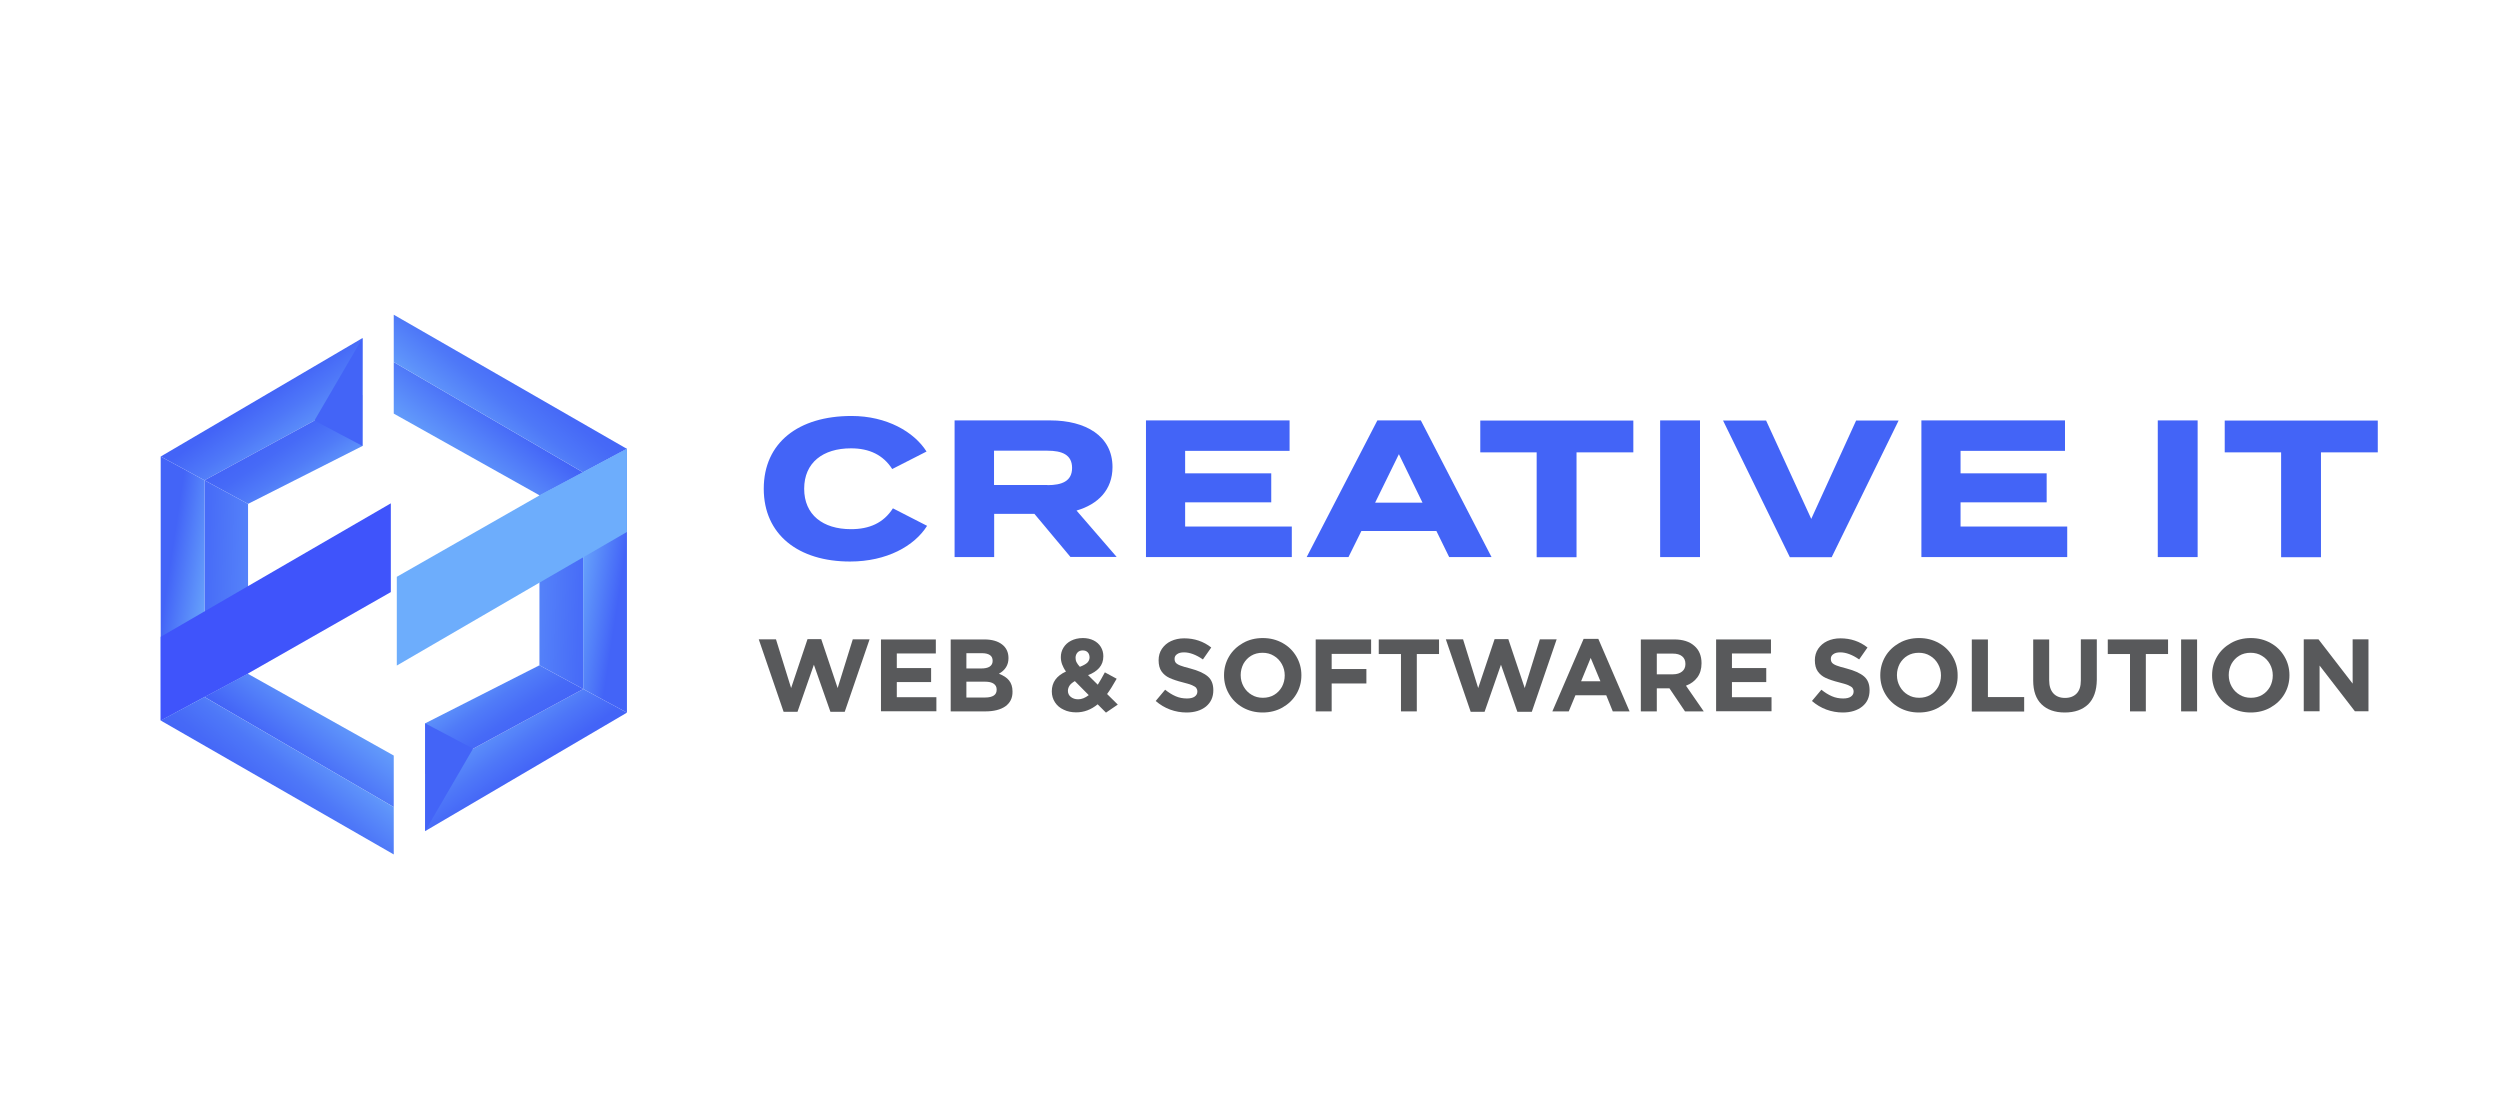 <?xml version="1.0" encoding="utf-8"?>
<!-- Generator: Adobe Illustrator 27.3.1, SVG Export Plug-In . SVG Version: 6.00 Build 0)  -->
<svg version="1.1" id="Layer_1" xmlns="http://www.w3.org/2000/svg" xmlns:xlink="http://www.w3.org/1999/xlink" x="0px" y="0px"
	 viewBox="0 0 1800 800" style="enable-background:new 0 0 1800 800;" xml:space="preserve">
<style type="text/css">
	.st0{fill:#4364F7;}
	.st1{fill:url(#SVGID_1_);}
	.st2{fill:url(#SVGID_00000075134298051293676250000015633326928561215619_);}
	.st3{fill:url(#SVGID_00000153692586830076316430000016700854018773574797_);}
	.st4{fill:url(#SVGID_00000034085257760792167000000008405840427457930114_);}
	.st5{fill:url(#SVGID_00000112611371872206721540000003378095298827480462_);}
	.st6{fill:url(#SVGID_00000066475631137658946240000005576472370714749579_);}
	.st7{fill:url(#SVGID_00000091016793285165664800000010041469510937970322_);}
	.st8{fill:url(#SVGID_00000022546187302814877670000016660160221933833366_);}
	.st9{fill:url(#SVGID_00000107588597898401636460000014501369940634729638_);}
	.st10{fill:url(#SVGID_00000077320421125265015030000017967887202970146976_);}
	.st11{fill:url(#SVGID_00000174582410014178585140000004781293337459488135_);}
	.st12{fill:url(#SVGID_00000166638712561468070910000004009009180148685488_);}
	.st13{fill:#3F54FB;}
	.st14{fill:#6DADFC;}
	.st15{fill-rule:evenodd;clip-rule:evenodd;fill:url(#SVGID_00000135676354151842682750000000876570881042430883_);}
	.st16{fill-rule:evenodd;clip-rule:evenodd;fill:url(#SVGID_00000061442283284303035280000017243119764180093616_);}
	.st17{fill:#58595B;}
	.st18{fill:url(#SVGID_00000085957522909744600950000013033429998094806920_);}
	.st19{fill:url(#SVGID_00000022541634764107311920000016023175168751818429_);}
	.st20{fill:url(#SVGID_00000157279997134044349100000011827580554411187364_);}
	.st21{fill:url(#SVGID_00000170974183437524310870000002672218619004502972_);}
	.st22{fill:url(#SVGID_00000181074205835502041050000004589006119075523253_);}
	.st23{fill:url(#SVGID_00000034071967188156207520000018052018608971080607_);}
	.st24{fill:url(#SVGID_00000077315706311279540150000001324292507184713405_);}
	.st25{fill:url(#SVGID_00000032621235582001949550000005160934081923085477_);}
	.st26{fill:url(#SVGID_00000092436254185261802850000004936029552646869660_);}
	.st27{fill:url(#SVGID_00000054259795990684491500000000950444502252085931_);}
	.st28{fill:url(#SVGID_00000153694375199159734550000006020045743494402959_);}
	.st29{fill:url(#SVGID_00000137125084938382367070000012657671133177090967_);}
	.st30{fill-rule:evenodd;clip-rule:evenodd;fill:url(#SVGID_00000105417025215750538170000002333164330079370424_);}
	.st31{fill-rule:evenodd;clip-rule:evenodd;fill:url(#SVGID_00000013889304034098433200000002967464036903326080_);}
</style>
<rect x="-1297.2" y="-342.6" class="st0" width="288.4" height="144.6"/>
<g>
	<g>
		
			<linearGradient id="SVGID_1_" gradientUnits="userSpaceOnUse" x1="-4561.405" y1="-807.131" x2="-4462.575" y2="-803.203" gradientTransform="matrix(-1 0 0 -1 -4123.24 -388.342)">
			<stop  offset="0" style="stop-color:#4364F7"/>
			<stop  offset="0.207" style="stop-color:#486DF8"/>
			<stop  offset="0.549" style="stop-color:#5786F9"/>
			<stop  offset="0.981" style="stop-color:#6EAFFC"/>
			<stop  offset="1" style="stop-color:#6FB1FC"/>
		</linearGradient>
		<polygon class="st1" points="388.4,479 388.4,356.9 419.8,340.1 419.9,496.1 		"/>
		
			<linearGradient id="SVGID_00000076588207345567353450000014802856115160938369_" gradientUnits="userSpaceOnUse" x1="-4503.336" y1="-946.067" x2="-4465.965" y2="-892.694" gradientTransform="matrix(-1 0 0 -1 -4123.24 -388.342)">
			<stop  offset="3.018417e-02" style="stop-color:#4364F7"/>
			<stop  offset="0.318" style="stop-color:#4E77F8"/>
			<stop  offset="0.899" style="stop-color:#6AA8FB"/>
			<stop  offset="1" style="stop-color:#6FB1FC"/>
		</linearGradient>
		<polygon style="fill:url(#SVGID_00000076588207345567353450000014802856115160938369_);" points="306.1,598.4 306.1,557.8 
			419.9,496.1 451.4,513.1 		"/>
		
			<linearGradient id="SVGID_00000138543693657264409000000004254194445940243380_" gradientUnits="userSpaceOnUse" x1="-4489.814" y1="-920.569" x2="-4455.118" y2="-869.13" gradientTransform="matrix(-1 0 0 -1 -4123.24 -388.342)">
			<stop  offset="0" style="stop-color:#4364F7"/>
			<stop  offset="0.199" style="stop-color:#466AF7"/>
			<stop  offset="0.465" style="stop-color:#507BF8"/>
			<stop  offset="0.768" style="stop-color:#6097FA"/>
			<stop  offset="1" style="stop-color:#6FB1FC"/>
		</linearGradient>
		<polygon style="fill:url(#SVGID_00000138543693657264409000000004254194445940243380_);" points="306.1,557.8 306.1,520.8 
			388.4,479 419.9,496.1 		"/>
		
			<linearGradient id="SVGID_00000085968551692122642330000014177455665960076976_" gradientUnits="userSpaceOnUse" x1="-4496.718" y1="-660.884" x2="-4412.718" y2="-768.232" gradientTransform="matrix(-1 0 0 -1 -4123.24 -388.342)">
			<stop  offset="0.198" style="stop-color:#4364F7"/>
			<stop  offset="0.686" style="stop-color:#6FB1FC"/>
		</linearGradient>
		<polygon style="fill:url(#SVGID_00000085968551692122642330000014177455665960076976_);" points="283.5,297.8 283.5,260.7 
			419.8,340.1 388.4,356.9 388.4,356.6 		"/>
		
			<linearGradient id="SVGID_00000048477167217168832460000007389196220330632351_" gradientUnits="userSpaceOnUse" x1="-4526.232" y1="-619.525" x2="-4400.063" y2="-774.669" gradientTransform="matrix(-1 0 0 -1 -4123.24 -388.342)">
			<stop  offset="0.168" style="stop-color:#4364F7"/>
			<stop  offset="0.25" style="stop-color:#4669F7"/>
			<stop  offset="0.35" style="stop-color:#4E78F8"/>
			<stop  offset="0.459" style="stop-color:#5D91FA"/>
			<stop  offset="0.569" style="stop-color:#6FB1FC"/>
		</linearGradient>
		<polygon style="fill:url(#SVGID_00000048477167217168832460000007389196220330632351_);" points="283.5,260.7 283.5,226.6 
			449.5,322.1 451.4,323.1 419.8,340.1 		"/>
		
			<linearGradient id="SVGID_00000006685742789618600000000004996457918326621622_" gradientUnits="userSpaceOnUse" x1="-4571.692" y1="-806.027" x2="-4533.741" y2="-800.325" gradientTransform="matrix(-1 0 0 -1 -4123.24 -388.342)">
			<stop  offset="3.018417e-02" style="stop-color:#4364F7"/>
			<stop  offset="1" style="stop-color:#6FB1FC"/>
		</linearGradient>
		<polygon style="fill:url(#SVGID_00000006685742789618600000000004996457918326621622_);" points="419.8,340.1 451.4,323.1 
			451.4,513.1 419.9,496.1 		"/>
	</g>
	<g>
		
			<linearGradient id="SVGID_00000003083581800116282570000015744806794098515846_" gradientUnits="userSpaceOnUse" x1="128.898" y1="423.044" x2="227.728" y2="426.972">
			<stop  offset="0" style="stop-color:#4364F7"/>
			<stop  offset="0.207" style="stop-color:#486DF8"/>
			<stop  offset="0.549" style="stop-color:#5786F9"/>
			<stop  offset="0.981" style="stop-color:#6EAFFC"/>
			<stop  offset="1" style="stop-color:#6FB1FC"/>
		</linearGradient>
		<polygon style="fill:url(#SVGID_00000003083581800116282570000015744806794098515846_);" points="178.6,362.8 178.6,484.9 
			147.2,501.8 147.2,345.8 		"/>
		
			<linearGradient id="SVGID_00000093897911501422812890000007461273725578228887_" gradientUnits="userSpaceOnUse" x1="186.967" y1="284.108" x2="224.339" y2="337.48">
			<stop  offset="3.018417e-02" style="stop-color:#4364F7"/>
			<stop  offset="0.318" style="stop-color:#4E77F8"/>
			<stop  offset="0.899" style="stop-color:#6AA8FB"/>
			<stop  offset="1" style="stop-color:#6FB1FC"/>
		</linearGradient>
		<polygon style="fill:url(#SVGID_00000093897911501422812890000007461273725578228887_);" points="261,243.4 261,284 147.2,345.8 
			115.7,328.7 		"/>
		
			<linearGradient id="SVGID_00000182510385592896214980000003508852892560948385_" gradientUnits="userSpaceOnUse" x1="200.49" y1="309.606" x2="235.185" y2="361.044">
			<stop  offset="0" style="stop-color:#4364F7"/>
			<stop  offset="0.199" style="stop-color:#466AF7"/>
			<stop  offset="0.465" style="stop-color:#507BF8"/>
			<stop  offset="0.768" style="stop-color:#6097FA"/>
			<stop  offset="1" style="stop-color:#6FB1FC"/>
		</linearGradient>
		<polygon style="fill:url(#SVGID_00000182510385592896214980000003508852892560948385_);" points="261,284 261,321.1 178.6,362.8 
			147.2,345.8 		"/>
		
			<linearGradient id="SVGID_00000159472129967034492610000017865176093766006180_" gradientUnits="userSpaceOnUse" x1="193.585" y1="569.291" x2="277.586" y2="461.943">
			<stop  offset="0.198" style="stop-color:#4364F7"/>
			<stop  offset="0.686" style="stop-color:#6FB1FC"/>
		</linearGradient>
		<polygon style="fill:url(#SVGID_00000159472129967034492610000017865176093766006180_);" points="283.5,544 283.5,581.1 
			147.2,501.8 178.6,484.9 178.6,485.2 		"/>
		
			<linearGradient id="SVGID_00000013880511183337411130000013368610134042306965_" gradientUnits="userSpaceOnUse" x1="164.071" y1="610.65" x2="290.24" y2="455.505">
			<stop  offset="0.168" style="stop-color:#4364F7"/>
			<stop  offset="0.25" style="stop-color:#4669F7"/>
			<stop  offset="0.35" style="stop-color:#4E78F8"/>
			<stop  offset="0.459" style="stop-color:#5D91FA"/>
			<stop  offset="0.569" style="stop-color:#6FB1FC"/>
		</linearGradient>
		<polygon style="fill:url(#SVGID_00000013880511183337411130000013368610134042306965_);" points="283.5,581.1 283.5,615.2 
			117.5,519.8 115.7,518.7 147.2,501.8 		"/>
		
			<linearGradient id="SVGID_00000159447567597560945820000008671129857179716228_" gradientUnits="userSpaceOnUse" x1="118.611" y1="424.148" x2="156.562" y2="429.85">
			<stop  offset="3.018417e-02" style="stop-color:#4364F7"/>
			<stop  offset="1" style="stop-color:#6FB1FC"/>
		</linearGradient>
		<polygon style="fill:url(#SVGID_00000159447567597560945820000008671129857179716228_);" points="147.2,501.8 115.7,518.7 
			115.7,328.7 147.2,345.8 		"/>
	</g>
	<polygon class="st13" points="281.4,362.4 281.4,426.3 178.6,484.9 115.7,518.7 115.7,458.5 178.6,422 	"/>
	<polygon class="st14" points="451.4,323.1 451.4,383 388.4,419.5 285.7,479.2 285.7,415.3 388.4,356.7 388.4,356.6 	"/>
	
		<linearGradient id="SVGID_00000013178017949586275460000004228825365074218628_" gradientUnits="userSpaceOnUse" x1="243.7" y1="348.305" x2="243.7" y2="121.191">
		<stop  offset="0.136" style="stop-color:#4364F7"/>
		<stop  offset="0.496" style="stop-color:#4364F7"/>
		<stop  offset="1" style="stop-color:#6FB1FC"/>
	</linearGradient>
	
		<polygon style="fill-rule:evenodd;clip-rule:evenodd;fill:url(#SVGID_00000013178017949586275460000004228825365074218628_);" points="
		261,321.1 226.4,302.8 261,243.4 	"/>
	
		<linearGradient id="SVGID_00000155838822685374727770000014779329457671225268_" gradientUnits="userSpaceOnUse" x1="-4510.641" y1="-431.16" x2="-4510.641" y2="-658.274" gradientTransform="matrix(-1 0 0 -1 -4187.278 62.368)">
		<stop  offset="0.136" style="stop-color:#4364F7"/>
		<stop  offset="0.496" style="stop-color:#4364F7"/>
		<stop  offset="1" style="stop-color:#6FB1FC"/>
	</linearGradient>
	
		<polygon style="fill-rule:evenodd;clip-rule:evenodd;fill:url(#SVGID_00000155838822685374727770000014779329457671225268_);" points="
		306.1,520.8 340.6,539 306.1,598.4 	"/>
</g>
<g>
	<g>
		<path class="st0" d="M642.9,366l24.6,12.6c-9.1,14.5-29,25.7-55.5,25.7c-37.1,0-62.1-19.3-62.1-52.4c0-33.2,25-52.4,63.2-52.4
			c25.4,0,45.1,11.5,54,25.6l-24.7,12.6c-6.5-10.1-16.4-14.9-29.7-14.9c-20.2,0-33.7,10.3-33.7,29.1c0,18.8,13.5,29.1,33.7,29.1
			C625.9,381,636.1,376.6,642.9,366z"/>
		<path class="st0" d="M770.8,401.1l-26-31.1h-29v31.1h-28.5v-98.4h69c25.2,0,44.7,11.1,44.7,33.6c0,16.4-10.4,26.8-25.9,31.3
			l28.9,33.4H770.8z M754.2,349.3c10.3,0,17.7-2.8,17.7-12.4c0-9.6-7.4-12.4-17.7-12.4h-38.5v24.7H754.2z"/>
		<path class="st0" d="M930.1,379.2v21.9h-105v-98.4h103.4v21.9h-75.2v16.2h62v20.9h-62v17.4H930.1z"/>
		<path class="st0" d="M1034.2,382.3h-54l-9.3,18.8h-30.1l50.9-98.4h31.3l50.9,98.4h-30.5L1034.2,382.3z M1024.2,361.9l-17-34.9
			l-17.1,34.9H1024.2z"/>
		<path class="st0" d="M1176,325.7h-40.9v75.5h-28.7v-75.5h-40.6v-22.9H1176V325.7z"/>
		<path class="st0" d="M1195.3,401.1v-98.4h28.7v98.4H1195.3z"/>
		<path class="st0" d="M1271.6,302.8l32.5,70.8l32.3-70.8h30.6l-48.2,98.4h-30.1l-48.1-98.4H1271.6z"/>
		<path class="st0" d="M1488.4,379.2v21.9h-105v-98.4h103.4v21.9h-75.2v16.2h62v20.9h-62v17.4H1488.4z"/>
		<path class="st0" d="M1553.6,401.1v-98.4h28.7v98.4H1553.6z"/>
		<path class="st0" d="M1712,325.7h-40.9v75.5h-28.7v-75.5h-40.6v-22.9H1712V325.7z"/>
	</g>
	<g>
		<path class="st17" d="M597.9,512.5L586,478.6l-11.8,33.9h-10l-17.9-52.2h12.4l10.9,35.1l11.8-35.2h9.9l11.8,35.2l10.9-35.1h12.1
			l-17.9,52.2H597.9z"/>
		<path class="st17" d="M634.3,460.4h39.5v10.1h-28.1V481h24.7v10.1h-24.7V502h28.5v10.1h-39.9V460.4z"/>
		<path class="st17" d="M723.8,508.6c-3.5,2.4-8.3,3.6-14.4,3.6h-24.9v-51.8h24.3c5.3,0,9.6,1.2,12.7,3.6c3.1,2.4,4.6,5.7,4.6,9.8
			v0.1c0,4.9-2.3,8.6-6.9,11.2c3.2,1.2,5.7,2.8,7.3,4.8c1.6,2,2.5,4.6,2.5,7.9v0.1C729.1,502.6,727.3,506.1,723.8,508.6z
			 M712.8,471.7c-1.3-0.9-3.2-1.4-5.6-1.4h-11.4v11h10.6c2.6,0,4.7-0.4,6.1-1.3s2.2-2.3,2.2-4.1v-0.1
			C714.7,474,714.1,472.6,712.8,471.7z M715.5,492.3c-1.4-1-3.5-1.5-6.4-1.5h-13.3v11.4h13.7c2.6,0,4.6-0.5,6-1.4
			c1.4-0.9,2.1-2.3,2.1-4.2v-0.1C717.6,494.6,716.9,493.3,715.5,492.3z"/>
		<path class="st17" d="M790.3,507.1c-4.7,3.9-9.9,5.8-15.4,5.8c-3.3,0-6.4-0.6-9-1.9c-2.7-1.2-4.8-3-6.3-5.3
			c-1.5-2.3-2.3-4.9-2.3-7.9c0-6.5,3.4-11.2,10.2-14.3c-1.3-1.8-2.2-3.6-2.8-5.2c-0.6-1.7-0.9-3.4-0.9-5.2c0-2.4,0.6-4.7,1.9-6.8
			c1.3-2.1,3.1-3.8,5.5-5s5.2-1.9,8.5-1.9c2.9,0,5.5,0.6,7.7,1.7c2.2,1.1,4,2.7,5.2,4.7c1.2,2,1.8,4.2,1.8,6.7c0,3.4-1,6.1-2.9,8.3
			c-1.9,2.2-4.6,4-8.1,5.3l7,6.9c1.6-2.6,3.3-5.5,5.1-8.9l8.5,4.6c-2.6,4.6-4.9,8.3-6.9,11l7.7,7.6l-8.5,5.8L790.3,507.1z
			 M770.1,493.6c-0.8,1.2-1.2,2.5-1.2,3.8c0,1.8,0.7,3.3,2.1,4.4c1.4,1.1,3.1,1.7,5.3,1.7c2.5,0,5-1,7.6-3l-10-10.1
			C772.2,491.4,770.9,492.4,770.1,493.6z M783.1,469.6c-0.9-0.9-2.1-1.3-3.6-1.3c-1.5,0-2.8,0.5-3.7,1.5c-0.9,1-1.4,2.3-1.4,3.8
			c0,1.1,0.2,2.2,0.7,3.2c0.5,1,1.3,2.1,2.4,3.3c2.4-0.9,4.2-1.9,5.3-2.9c1.1-1.1,1.7-2.4,1.7-4C784.4,471.7,784,470.5,783.1,469.6z
			"/>
		<path class="st17" d="M868.3,508.7c-3.5,2.8-8.2,4.3-14,4.3c-4,0-8-0.7-11.8-2.1c-3.8-1.4-7.3-3.5-10.4-6.2l6.8-8.1
			c2.5,2,5,3.6,7.6,4.7c2.5,1.1,5.2,1.6,8.1,1.6c2.3,0,4.2-0.4,5.5-1.3c1.3-0.9,2-2.1,2-3.6v-0.1c0-1-0.3-1.9-0.8-2.6
			c-0.5-0.7-1.6-1.3-3.1-2c-1.5-0.6-3.7-1.3-6.6-2c-4-1-7.2-2.1-9.6-3.2c-2.4-1.1-4.3-2.7-5.7-4.7c-1.4-2-2.1-4.7-2.1-8v-0.1
			c0-3.1,0.8-5.8,2.4-8.2c1.6-2.3,3.7-4.2,6.5-5.5c2.8-1.3,5.9-2,9.5-2c7.4,0,13.9,2.2,19.5,6.6l-6,8.6c-4.9-3.4-9.5-5.1-13.6-5.1
			c-2.1,0-3.8,0.4-5,1.3c-1.2,0.8-1.8,1.9-1.8,3.3v0.1c0,1.1,0.3,2.1,0.9,2.8c0.6,0.7,1.7,1.4,3.3,2c1.5,0.6,3.9,1.3,7.1,2.1
			c5.7,1.5,9.9,3.4,12.6,5.7s4,5.6,4,9.9v0.1C873.6,501.9,871.8,505.8,868.3,508.7z"/>
		<path class="st17" d="M933.4,499.7c-2.4,4.1-5.8,7.3-10,9.7c-4.2,2.4-9,3.6-14.3,3.6c-5.3,0-10-1.2-14.3-3.6
			c-4.2-2.4-7.5-5.6-9.9-9.7c-2.4-4.1-3.6-8.6-3.6-13.4v-0.1c0-4.9,1.2-9.4,3.6-13.5c2.4-4.1,5.8-7.3,10-9.7c4.2-2.4,9-3.6,14.3-3.6
			c5.3,0,10,1.2,14.3,3.6s7.5,5.6,9.9,9.7s3.6,8.6,3.6,13.4v0.1C937,491.2,935.8,495.6,933.4,499.7z M922.9,478.1
			c-1.4-2.5-3.3-4.5-5.7-5.9c-2.4-1.5-5.1-2.2-8.2-2.2c-3,0-5.8,0.7-8.1,2.1c-2.4,1.4-4.2,3.4-5.6,5.8c-1.3,2.5-2,5.2-2,8.1v0.1
			c0,3,0.7,5.7,2.1,8.2c1.4,2.5,3.3,4.5,5.7,5.9c2.4,1.5,5.1,2.2,8.2,2.2c3,0,5.8-0.7,8.1-2.1c2.4-1.4,4.2-3.4,5.6-5.8
			c1.3-2.5,2-5.2,2-8.1v-0.1C925,483.3,924.3,480.6,922.9,478.1z"/>
		<path class="st17" d="M958.8,481.7h25v10.4h-25v20.1h-11.5v-51.8h39.9v10.4h-28.4V481.7z"/>
		<path class="st17" d="M1020.2,512.2h-11.5v-41.3h-16v-10.5h43.4v10.5h-16V512.2z"/>
		<path class="st17" d="M1092.5,512.5l-11.8-33.9l-11.8,33.9h-10l-17.9-52.2h12.4l10.9,35.1l11.8-35.2h9.9l11.8,35.2l10.9-35.1h12.1
			l-17.9,52.2H1092.5z"/>
		<path class="st17" d="M1156.5,500.6h-22.2l-4.8,11.6h-11.8l22.5-52.2h10.6l22.5,52.2h-12.1L1156.5,500.6z M1138.4,490.5h13.9
			l-7-16.8L1138.4,490.5z"/>
		<path class="st17" d="M1202,495.6h-9.1v16.6h-11.5v-51.8h24c6.2,0,11,1.5,14.5,4.6c3.5,3,5.2,7.2,5.2,12.5v0.1c0,4-1,7.4-3,10.1
			c-2,2.7-4.7,4.7-8.2,6l12.8,18.5h-13.5L1202,495.6z M1211.1,472.5c-1.6-1.3-3.8-1.9-6.7-1.9h-11.5v14.9h11.7c2.7,0,4.9-0.7,6.5-2
			s2.4-3.1,2.4-5.3V478C1213.5,475.6,1212.7,473.8,1211.1,472.5z"/>
		<path class="st17" d="M1235.6,460.4h39.5v10.1H1247V481h24.7v10.1H1247V502h28.5v10.1h-39.9V460.4z"/>
		<path class="st17" d="M1340.8,508.7c-3.5,2.8-8.2,4.3-14,4.3c-4,0-8-0.7-11.8-2.1c-3.8-1.4-7.3-3.5-10.4-6.2l6.8-8.1
			c2.5,2,5,3.6,7.6,4.7c2.5,1.1,5.2,1.6,8.1,1.6c2.3,0,4.2-0.4,5.5-1.3c1.3-0.9,2-2.1,2-3.6v-0.1c0-1-0.3-1.9-0.8-2.6
			c-0.5-0.7-1.6-1.3-3.1-2c-1.5-0.6-3.7-1.3-6.6-2c-4-1-7.2-2.1-9.6-3.2c-2.4-1.1-4.3-2.7-5.7-4.7c-1.4-2-2.1-4.7-2.1-8v-0.1
			c0-3.1,0.8-5.8,2.4-8.2c1.6-2.3,3.7-4.2,6.5-5.5c2.8-1.3,5.9-2,9.5-2c7.4,0,13.9,2.2,19.5,6.6l-6,8.6c-4.9-3.4-9.5-5.1-13.6-5.1
			c-2.1,0-3.8,0.4-5,1.3c-1.2,0.8-1.8,1.9-1.8,3.3v0.1c0,1.1,0.3,2.1,0.9,2.8c0.6,0.7,1.7,1.4,3.3,2c1.5,0.6,3.9,1.3,7.1,2.1
			c5.7,1.5,9.9,3.4,12.6,5.7s4,5.6,4,9.9v0.1C1346.1,501.9,1344.4,505.8,1340.8,508.7z"/>
		<path class="st17" d="M1405.9,499.7c-2.4,4.1-5.8,7.3-10,9.7c-4.2,2.4-9,3.6-14.3,3.6c-5.3,0-10-1.2-14.3-3.6
			c-4.2-2.4-7.5-5.6-9.9-9.7c-2.4-4.1-3.6-8.6-3.6-13.4v-0.1c0-4.9,1.2-9.4,3.6-13.5c2.4-4.1,5.8-7.3,10-9.7c4.2-2.4,9-3.6,14.3-3.6
			c5.3,0,10,1.2,14.3,3.6s7.5,5.6,9.9,9.7s3.6,8.6,3.6,13.4v0.1C1409.6,491.2,1408.4,495.6,1405.9,499.7z M1395.4,478.1
			c-1.4-2.5-3.3-4.5-5.7-5.9c-2.4-1.5-5.1-2.2-8.2-2.2c-3,0-5.8,0.7-8.1,2.1c-2.4,1.4-4.2,3.4-5.6,5.8c-1.3,2.5-2,5.2-2,8.1v0.1
			c0,3,0.7,5.7,2.1,8.2c1.4,2.5,3.3,4.5,5.7,5.9c2.4,1.5,5.1,2.2,8.2,2.2c3,0,5.8-0.7,8.1-2.1c2.4-1.4,4.2-3.4,5.6-5.8
			c1.3-2.5,2-5.2,2-8.1v-0.1C1397.5,483.3,1396.8,480.6,1395.4,478.1z"/>
		<path class="st17" d="M1419.8,460.4h11.5v41.5h26.1v10.4h-37.7V460.4z"/>
		<path class="st17" d="M1503.5,507.1c-4.1,3.9-9.7,5.9-16.9,5.9c-7.1,0-12.7-2-16.7-5.9c-4-3.9-6-9.6-6-17.1v-29.6h11.5v29.3
			c0,4.1,1,7.3,3,9.5c2,2.2,4.8,3.3,8.4,3.3c3.6,0,6.4-1.1,8.4-3.2c2-2.1,3-5.2,3-9.3v-29.7h11.5v29.2
			C1509.6,497.3,1507.5,503.1,1503.5,507.1z"/>
		<path class="st17" d="M1545.1,512.2h-11.5v-41.3h-16v-10.5h43.4v10.5h-16V512.2z"/>
		<path class="st17" d="M1570.4,460.4h11.5v51.8h-11.5V460.4z"/>
		<path class="st17" d="M1644.8,499.7c-2.4,4.1-5.8,7.3-10,9.7c-4.2,2.4-9,3.6-14.3,3.6c-5.3,0-10-1.2-14.3-3.6
			c-4.2-2.4-7.5-5.6-9.9-9.7c-2.4-4.1-3.6-8.6-3.6-13.4v-0.1c0-4.9,1.2-9.4,3.6-13.5c2.4-4.1,5.8-7.3,10-9.7c4.2-2.4,9-3.6,14.3-3.6
			c5.3,0,10,1.2,14.3,3.6s7.5,5.6,9.9,9.7s3.6,8.6,3.6,13.4v0.1C1648.4,491.2,1647.2,495.6,1644.8,499.7z M1634.3,478.1
			c-1.4-2.5-3.3-4.5-5.7-5.9c-2.4-1.5-5.1-2.2-8.2-2.2c-3,0-5.8,0.7-8.1,2.1c-2.4,1.4-4.2,3.4-5.6,5.8c-1.3,2.5-2,5.2-2,8.1v0.1
			c0,3,0.7,5.7,2.1,8.2c1.4,2.5,3.3,4.5,5.7,5.9c2.4,1.5,5.1,2.2,8.2,2.2c3,0,5.8-0.7,8.1-2.1c2.4-1.4,4.2-3.4,5.6-5.8
			c1.3-2.5,2-5.2,2-8.1v-0.1C1636.4,483.3,1635.7,480.6,1634.3,478.1z"/>
		<path class="st17" d="M1670.1,479.2v32.9h-11.4v-51.8h10.6l24.6,31.9v-31.9h11.4v51.8h-9.8L1670.1,479.2z"/>
	</g>
</g>
<rect x="-939.8" y="-342.6" class="st14" width="306.7" height="144.6"/>
<g>
	
		<linearGradient id="SVGID_00000129205659919205214180000007883240085664184212_" gradientUnits="userSpaceOnUse" x1="-3564.584" y1="-720.072" x2="-3418.633" y2="-714.271" gradientTransform="matrix(-1 0 0 -1 -4123.24 -388.342)">
		<stop  offset="0" style="stop-color:#4364F7"/>
		<stop  offset="0.207" style="stop-color:#486DF8"/>
		<stop  offset="0.549" style="stop-color:#5786F9"/>
		<stop  offset="0.981" style="stop-color:#6EAFFC"/>
		<stop  offset="1" style="stop-color:#6FB1FC"/>
	</linearGradient>
	<polygon style="fill:url(#SVGID_00000129205659919205214180000007883240085664184212_);" points="-632.1,420.7 -632.1,240.4 
		-585.7,215.5 -585.6,445.8 	"/>
	
		<linearGradient id="SVGID_00000056416469927771075900000014170578398383715256_" gradientUnits="userSpaceOnUse" x1="-3478.829" y1="-925.25" x2="-3423.639" y2="-846.431" gradientTransform="matrix(-1 0 0 -1 -4123.24 -388.342)">
		<stop  offset="3.018417e-02" style="stop-color:#4364F7"/>
		<stop  offset="0.318" style="stop-color:#4E77F8"/>
		<stop  offset="0.899" style="stop-color:#6AA8FB"/>
		<stop  offset="1" style="stop-color:#6FB1FC"/>
	</linearGradient>
	<polygon style="fill:url(#SVGID_00000056416469927771075900000014170578398383715256_);" points="-753.7,597 -753.7,537 
		-585.6,445.8 -539.1,471 	"/>
	
		<linearGradient id="SVGID_00000020372156043203212460000015263448843815888261_" gradientUnits="userSpaceOnUse" x1="-3458.859" y1="-887.596" x2="-3407.621" y2="-811.632" gradientTransform="matrix(-1 0 0 -1 -4123.24 -388.342)">
		<stop  offset="0" style="stop-color:#4364F7"/>
		<stop  offset="0.199" style="stop-color:#466AF7"/>
		<stop  offset="0.465" style="stop-color:#507BF8"/>
		<stop  offset="0.768" style="stop-color:#6097FA"/>
		<stop  offset="1" style="stop-color:#6FB1FC"/>
	</linearGradient>
	<polygon style="fill:url(#SVGID_00000020372156043203212460000015263448843815888261_);" points="-753.7,537 -753.7,482.3 
		-632.1,420.7 -585.6,445.8 	"/>
	
		<linearGradient id="SVGID_00000031183374535476169240000013527163552004430753_" gradientUnits="userSpaceOnUse" x1="-3469.056" y1="-504.097" x2="-3345.005" y2="-662.627" gradientTransform="matrix(-1 0 0 -1 -4123.24 -388.342)">
		<stop  offset="0.198" style="stop-color:#4364F7"/>
		<stop  offset="0.686" style="stop-color:#6FB1FC"/>
	</linearGradient>
	<polygon style="fill:url(#SVGID_00000031183374535476169240000013527163552004430753_);" points="-787,153.1 -787,98.3 
		-585.7,215.5 -632.1,240.4 -632.1,240 	"/>
	
		<linearGradient id="SVGID_00000049220944368267179320000002369763807719465365_" gradientUnits="userSpaceOnUse" x1="-3512.642" y1="-443.019" x2="-3326.317" y2="-672.134" gradientTransform="matrix(-1 0 0 -1 -4123.24 -388.342)">
		<stop  offset="0.168" style="stop-color:#4364F7"/>
		<stop  offset="0.25" style="stop-color:#4669F7"/>
		<stop  offset="0.35" style="stop-color:#4E78F8"/>
		<stop  offset="0.459" style="stop-color:#5D91FA"/>
		<stop  offset="0.569" style="stop-color:#6FB1FC"/>
	</linearGradient>
	<polygon style="fill:url(#SVGID_00000049220944368267179320000002369763807719465365_);" points="-787,98.3 -787,48 -541.8,188.9 
		-539.1,190.4 -585.7,215.5 	"/>
	
		<linearGradient id="SVGID_00000121257734720010051190000002803889788823353744_" gradientUnits="userSpaceOnUse" x1="-3579.776" y1="-718.442" x2="-3523.73" y2="-710.021" gradientTransform="matrix(-1 0 0 -1 -4123.24 -388.342)">
		<stop  offset="3.018417e-02" style="stop-color:#4364F7"/>
		<stop  offset="1" style="stop-color:#6FB1FC"/>
	</linearGradient>
	<polygon style="fill:url(#SVGID_00000121257734720010051190000002803889788823353744_);" points="-585.7,215.5 -539.1,190.4 
		-539.1,471 -585.6,445.8 	"/>
</g>
<g>
	
		<linearGradient id="SVGID_00000049925976240425310240000001163709842167755185_" gradientUnits="userSpaceOnUse" x1="-1015.377" y1="338.014" x2="-869.426" y2="343.815">
		<stop  offset="0" style="stop-color:#4364F7"/>
		<stop  offset="0.207" style="stop-color:#486DF8"/>
		<stop  offset="0.549" style="stop-color:#5786F9"/>
		<stop  offset="0.981" style="stop-color:#6EAFFC"/>
		<stop  offset="1" style="stop-color:#6FB1FC"/>
	</linearGradient>
	<polygon style="fill:url(#SVGID_00000049925976240425310240000001163709842167755185_);" points="-941.9,249.1 -941.9,429.4 
		-988.3,454.3 -988.4,223.9 	"/>
	
		<linearGradient id="SVGID_00000011750104437786654610000006678918753085795226_" gradientUnits="userSpaceOnUse" x1="-929.621" y1="132.836" x2="-874.431" y2="211.655">
		<stop  offset="3.018417e-02" style="stop-color:#4364F7"/>
		<stop  offset="0.318" style="stop-color:#4E77F8"/>
		<stop  offset="0.899" style="stop-color:#6AA8FB"/>
		<stop  offset="1" style="stop-color:#6FB1FC"/>
	</linearGradient>
	<polygon style="fill:url(#SVGID_00000011750104437786654610000006678918753085795226_);" points="-820.3,72.7 -820.3,132.7 
		-988.4,223.9 -1034.9,198.7 	"/>
	
		<linearGradient id="SVGID_00000033367470258384856640000006353749453732227213_" gradientUnits="userSpaceOnUse" x1="-909.651" y1="170.49" x2="-858.413" y2="246.454">
		<stop  offset="0" style="stop-color:#4364F7"/>
		<stop  offset="0.199" style="stop-color:#466AF7"/>
		<stop  offset="0.465" style="stop-color:#507BF8"/>
		<stop  offset="0.768" style="stop-color:#6097FA"/>
		<stop  offset="1" style="stop-color:#6FB1FC"/>
	</linearGradient>
	<polygon style="fill:url(#SVGID_00000033367470258384856640000006353749453732227213_);" points="-820.3,132.7 -820.3,187.4 
		-941.9,249.1 -988.4,223.9 	"/>
	
		<linearGradient id="SVGID_00000161602763841906299490000002868565063852952991_" gradientUnits="userSpaceOnUse" x1="-919.848" y1="553.989" x2="-795.797" y2="395.459">
		<stop  offset="0.198" style="stop-color:#4364F7"/>
		<stop  offset="0.686" style="stop-color:#6FB1FC"/>
	</linearGradient>
	<polygon style="fill:url(#SVGID_00000161602763841906299490000002868565063852952991_);" points="-787,516.7 -787,571.5 
		-988.3,454.3 -941.9,429.4 -941.9,429.8 	"/>
	
		<linearGradient id="SVGID_00000079472584334995083490000005379534431594766227_" gradientUnits="userSpaceOnUse" x1="-963.434" y1="615.067" x2="-777.109" y2="385.952">
		<stop  offset="0.168" style="stop-color:#4364F7"/>
		<stop  offset="0.25" style="stop-color:#4669F7"/>
		<stop  offset="0.35" style="stop-color:#4E78F8"/>
		<stop  offset="0.459" style="stop-color:#5D91FA"/>
		<stop  offset="0.569" style="stop-color:#6FB1FC"/>
	</linearGradient>
	<polygon style="fill:url(#SVGID_00000079472584334995083490000005379534431594766227_);" points="-787,571.5 -787,621.8 
		-1032.2,480.8 -1034.9,479.3 -988.3,454.3 	"/>
	
		<linearGradient id="SVGID_00000030474757984969638420000010192850909667427496_" gradientUnits="userSpaceOnUse" x1="-1030.569" y1="339.644" x2="-974.522" y2="348.065">
		<stop  offset="3.018417e-02" style="stop-color:#4364F7"/>
		<stop  offset="1" style="stop-color:#6FB1FC"/>
	</linearGradient>
	<polygon style="fill:url(#SVGID_00000030474757984969638420000010192850909667427496_);" points="-988.3,454.3 -1034.9,479.3 
		-1034.9,198.7 -988.4,223.9 	"/>
</g>
<polygon class="st13" points="-790.2,248.4 -790.2,342.8 -941.9,429.4 -1034.9,479.3 -1034.9,390.4 -941.9,336.5 "/>
<polygon class="st14" points="-539.1,190.4 -539.1,278.9 -632.1,332.9 -783.8,420.9 -783.8,326.5 -632.1,240 -632.1,240 "/>
<linearGradient id="SVGID_00000116215328439322941030000015403164485909364372_" gradientUnits="userSpaceOnUse" x1="-845.839" y1="227.641" x2="-845.839" y2="-107.757">
	<stop  offset="0.136" style="stop-color:#4364F7"/>
	<stop  offset="0.496" style="stop-color:#4364F7"/>
	<stop  offset="1" style="stop-color:#6FB1FC"/>
</linearGradient>
<polygon style="fill-rule:evenodd;clip-rule:evenodd;fill:url(#SVGID_00000116215328439322941030000015403164485909364372_);" points="
	-820.3,187.4 -871.4,160.4 -820.3,72.7 "/>
<linearGradient id="SVGID_00000072971883681955162100000006385715270031283872_" gradientUnits="userSpaceOnUse" x1="-3459.084" y1="-379.736" x2="-3459.084" y2="-715.134" gradientTransform="matrix(-1 0 0 -1 -4187.278 62.368)">
	<stop  offset="0.136" style="stop-color:#4364F7"/>
	<stop  offset="0.496" style="stop-color:#4364F7"/>
	<stop  offset="1" style="stop-color:#6FB1FC"/>
</linearGradient>
<polygon style="fill-rule:evenodd;clip-rule:evenodd;fill:url(#SVGID_00000072971883681955162100000006385715270031283872_);" points="
	-753.7,482.3 -702.7,509.3 -753.7,597 "/>
<g>
	<path class="st0" d="M-1071.6,707.6l14.4,7.4c-5.4,8.5-17,15.1-32.6,15.1c-21.8,0-36.4-11.3-36.4-30.7s14.7-30.7,37.1-30.7
		c14.9,0,26.5,6.8,31.6,15l-14.5,7.4c-3.8-5.9-9.6-8.7-17.4-8.7c-11.9,0-19.8,6-19.8,17.1c0,11,7.9,17.1,19.8,17.1
		C-1081.6,716.5-1075.6,713.8-1071.6,707.6z"/>
	<path class="st0" d="M-996.6,728.3l-15.2-18.2h-17v18.2h-16.7v-57.7h40.5c14.8,0,26.2,6.5,26.2,19.7c0,9.6-6.1,15.7-15.2,18.4
		l17,19.6H-996.6z M-1006.3,697.8c6,0,10.4-1.6,10.4-7.3c0-5.6-4.4-7.3-10.4-7.3h-22.6v14.5H-1006.3z"/>
	<path class="st0" d="M-903.2,715.4v12.9h-61.6v-57.7h60.7v12.9h-44.1v9.5h36.3v12.3h-36.3v10.2H-903.2z"/>
	<path class="st0" d="M-842.2,717.2h-31.6l-5.4,11h-17.6l29.8-57.7h18.4l29.8,57.7h-17.9L-842.2,717.2z M-848,705.3l-10-20.4
		l-10.1,20.4H-848z"/>
	<path class="st0" d="M-759,684h-24v44.3h-16.8V684h-23.8v-13.4h64.6V684z"/>
	<path class="st0" d="M-747.7,728.3v-57.7h16.8v57.7H-747.7z"/>
	<path class="st0" d="M-703,670.6l19,41.5l19-41.5h18l-28.3,57.7h-17.6l-28.2-57.7H-703z"/>
	<path class="st0" d="M-575.8,715.4v12.9h-61.6v-57.7h60.7v12.9h-44.1v9.5h36.3v12.3h-36.3v10.2H-575.8z"/>
	<path class="st0" d="M-537.6,728.3v-57.7h16.8v57.7H-537.6z"/>
	<path class="st0" d="M-444.7,684h-24v44.3h-16.8V684h-23.8v-13.4h64.6V684z"/>
</g>
<g>
	<path class="st17" d="M-1098,793.6l-6.9-19.9l-6.9,19.9h-5.9l-10.5-30.6h7.2l6.4,20.6l6.9-20.7h5.8l6.9,20.7l6.4-20.6h7.1
		l-10.5,30.6H-1098z"/>
	<path class="st17" d="M-1076.6,763h23.2v5.9h-16.5v6.2h14.5v5.9h-14.5v6.4h16.7v5.9h-23.4V763z"/>
	<path class="st17" d="M-1024.2,791.2c-2.1,1.4-4.9,2.1-8.4,2.1h-14.6V763h14.3c3.1,0,5.6,0.7,7.4,2.1c1.8,1.4,2.7,3.3,2.7,5.7v0.1
		c0,2.9-1.3,5.1-4,6.6c1.9,0.7,3.3,1.7,4.3,2.8c1,1.2,1.4,2.7,1.4,4.6v0.1C-1021.1,787.7-1022.1,789.8-1024.2,791.2z M-1030.7,769.6
		c-0.8-0.5-1.9-0.8-3.3-0.8h-6.7v6.4h6.2c1.6,0,2.8-0.3,3.6-0.8c0.8-0.5,1.3-1.3,1.3-2.4V772
		C-1029.5,770.9-1029.9,770.2-1030.7,769.6z M-1029,781.7c-0.8-0.6-2.1-0.9-3.8-0.9h-7.8v6.7h8c1.5,0,2.7-0.3,3.5-0.8
		c0.8-0.5,1.3-1.4,1.3-2.5v-0.1C-1027.8,783.1-1028.2,782.3-1029,781.7z"/>
	<path class="st17" d="M-985.2,790.4c-2.8,2.3-5.8,3.4-9,3.4c-2,0-3.7-0.4-5.3-1.1c-1.6-0.7-2.8-1.8-3.7-3.1
		c-0.9-1.3-1.3-2.9-1.3-4.6c0-3.8,2-6.6,6-8.4c-0.8-1.1-1.3-2.1-1.6-3.1c-0.3-1-0.5-2-0.5-3.1c0-1.4,0.4-2.7,1.1-4
		c0.7-1.2,1.8-2.2,3.2-3c1.4-0.7,3.1-1.1,5-1.1c1.7,0,3.2,0.3,4.5,1c1.3,0.7,2.3,1.6,3.1,2.8c0.7,1.2,1.1,2.5,1.1,3.9
		c0,2-0.6,3.6-1.7,4.9c-1.1,1.3-2.7,2.3-4.8,3.1l4.1,4c1-1.5,2-3.2,3-5.2l5,2.7c-1.5,2.7-2.9,4.9-4,6.4l4.5,4.5l-5,3.4L-985.2,790.4
		z M-997,782.5c-0.5,0.7-0.7,1.4-0.7,2.3c0,1.1,0.4,1.9,1.2,2.6c0.8,0.7,1.8,1,3.1,1c1.5,0,2.9-0.6,4.4-1.7l-5.9-5.9
		C-995.8,781.2-996.5,781.8-997,782.5z M-989.4,768.4c-0.5-0.5-1.2-0.8-2.1-0.8c-0.9,0-1.6,0.3-2.2,0.9c-0.5,0.6-0.8,1.3-0.8,2.3
		c0,0.7,0.1,1.3,0.4,1.9s0.7,1.2,1.4,2c1.4-0.5,2.4-1.1,3.1-1.7c0.7-0.6,1-1.4,1-2.4C-988.6,769.6-988.9,768.9-989.4,768.4z"/>
	<path class="st17" d="M-939.4,791.3c-2.1,1.7-4.8,2.5-8.2,2.5c-2.4,0-4.7-0.4-6.9-1.2c-2.3-0.8-4.3-2-6.1-3.6l4-4.7
		c1.5,1.2,2.9,2.1,4.4,2.7c1.5,0.6,3.1,1,4.7,1c1.4,0,2.5-0.3,3.3-0.8c0.8-0.5,1.2-1.2,1.2-2.1v-0.1c0-0.6-0.2-1.1-0.5-1.5
		c-0.3-0.4-0.9-0.8-1.8-1.2c-0.9-0.4-2.2-0.8-3.9-1.2c-2.3-0.6-4.2-1.2-5.6-1.9c-1.4-0.7-2.5-1.6-3.3-2.7c-0.8-1.2-1.2-2.7-1.2-4.7
		v-0.1c0-1.8,0.5-3.4,1.4-4.8c0.9-1.4,2.2-2.4,3.8-3.2c1.6-0.8,3.5-1.2,5.6-1.2c4.4,0,8.2,1.3,11.4,3.9l-3.5,5c-2.9-2-5.6-3-8-3
		c-1.3,0-2.2,0.2-2.9,0.7c-0.7,0.5-1,1.1-1,1.9v0.1c0,0.7,0.2,1.2,0.5,1.6c0.4,0.4,1,0.8,1.9,1.2c0.9,0.3,2.3,0.8,4.2,1.2
		c3.3,0.9,5.8,2,7.4,3.3s2.4,3.3,2.4,5.8v0.1C-936.4,787.3-937.4,789.6-939.4,791.3z"/>
	<path class="st17" d="M-901.3,786.1c-1.4,2.4-3.4,4.3-5.9,5.7c-2.5,1.4-5.3,2.1-8.4,2.1c-3.1,0-5.9-0.7-8.4-2.1
		c-2.5-1.4-4.4-3.3-5.8-5.7c-1.4-2.4-2.1-5-2.1-7.9v-0.1c0-2.9,0.7-5.5,2.1-7.9c1.4-2.4,3.4-4.3,5.9-5.7c2.5-1.4,5.3-2.1,8.4-2.1
		c3.1,0,5.9,0.7,8.4,2.1c2.5,1.4,4.4,3.3,5.8,5.7c1.4,2.4,2.1,5,2.1,7.9v0.1C-899.1,781-899.9,783.7-901.3,786.1z M-907.4,773.4
		c-0.8-1.5-1.9-2.6-3.3-3.5c-1.4-0.9-3-1.3-4.8-1.3c-1.8,0-3.4,0.4-4.8,1.3c-1.4,0.8-2.5,2-3.3,3.4s-1.2,3-1.2,4.8v0.1
		c0,1.7,0.4,3.3,1.2,4.8c0.8,1.5,1.9,2.6,3.3,3.5c1.4,0.9,3,1.3,4.8,1.3c1.8,0,3.4-0.4,4.8-1.3c1.4-0.8,2.5-2,3.3-3.4
		c0.8-1.4,1.2-3,1.2-4.8v-0.1C-906.2,776.4-906.6,774.8-907.4,773.4z"/>
	<path class="st17" d="M-886.4,775.5h14.7v6.1h-14.7v11.8h-6.8V763h23.4v6.1h-16.6V775.5z"/>
	<path class="st17" d="M-850.4,793.4h-6.8v-24.2h-9.4V763h25.5v6.2h-9.4V793.4z"/>
	<path class="st17" d="M-808,793.6l-6.9-19.9l-6.9,19.9h-5.9l-10.5-30.6h7.2l6.4,20.6l6.9-20.7h5.8l6.9,20.7l6.4-20.6h7.1
		l-10.5,30.6H-808z"/>
	<path class="st17" d="M-770.5,786.5h-13l-2.8,6.8h-6.9l13.2-30.6h6.2l13.2,30.6h-7.1L-770.5,786.5z M-781,780.6h8.2l-4.1-9.9
		L-781,780.6z"/>
	<path class="st17" d="M-743.8,783.6h-5.3v9.7h-6.8V763h14.1c3.6,0,6.5,0.9,8.5,2.7c2,1.8,3.1,4.2,3.1,7.4v0.1
		c0,2.4-0.6,4.3-1.8,5.9c-1.2,1.6-2.8,2.7-4.8,3.5l7.5,10.9h-7.9L-743.8,783.6z M-738.4,770.1c-0.9-0.7-2.2-1.1-3.9-1.1h-6.7v8.7
		h6.9c1.6,0,2.9-0.4,3.8-1.2c0.9-0.8,1.4-1.8,1.4-3.1v-0.1C-737,771.9-737.5,770.9-738.4,770.1z"/>
	<path class="st17" d="M-724.1,763h23.2v5.9h-16.5v6.2h14.5v5.9h-14.5v6.4h16.7v5.9h-23.4V763z"/>
	<path class="st17" d="M-662.3,791.3c-2.1,1.7-4.8,2.5-8.2,2.5c-2.4,0-4.7-0.4-6.9-1.2c-2.3-0.8-4.3-2-6.1-3.6l4-4.7
		c1.5,1.2,2.9,2.1,4.4,2.7c1.5,0.6,3.1,1,4.7,1c1.4,0,2.5-0.3,3.2-0.8c0.8-0.5,1.2-1.2,1.2-2.1v-0.1c0-0.6-0.2-1.1-0.5-1.5
		s-0.9-0.8-1.8-1.2c-0.9-0.4-2.2-0.8-3.9-1.2c-2.3-0.6-4.2-1.2-5.6-1.9c-1.4-0.7-2.5-1.6-3.3-2.7c-0.8-1.2-1.2-2.7-1.2-4.7v-0.1
		c0-1.8,0.5-3.4,1.4-4.8c0.9-1.4,2.2-2.4,3.8-3.2c1.6-0.8,3.5-1.2,5.6-1.2c4.4,0,8.2,1.3,11.4,3.9l-3.5,5c-2.9-2-5.6-3-8-3
		c-1.3,0-2.2,0.2-2.9,0.7c-0.7,0.5-1,1.1-1,1.9v0.1c0,0.7,0.2,1.2,0.5,1.6s1,0.8,1.9,1.2c0.9,0.3,2.3,0.8,4.2,1.2
		c3.3,0.9,5.8,2,7.4,3.3c1.6,1.3,2.4,3.3,2.4,5.8v0.1C-659.2,787.3-660.3,789.6-662.3,791.3z"/>
	<path class="st17" d="M-624.2,786.1c-1.4,2.4-3.4,4.3-5.9,5.7c-2.5,1.4-5.3,2.1-8.4,2.1s-5.9-0.7-8.4-2.1c-2.5-1.4-4.4-3.3-5.8-5.7
		c-1.4-2.4-2.1-5-2.1-7.9v-0.1c0-2.9,0.7-5.5,2.1-7.9c1.4-2.4,3.4-4.3,5.9-5.7c2.5-1.4,5.3-2.1,8.4-2.1c3.1,0,5.9,0.7,8.4,2.1
		s4.4,3.3,5.8,5.7c1.4,2.4,2.1,5,2.1,7.9v0.1C-622,781-622.8,783.7-624.2,786.1z M-630.3,773.4c-0.8-1.5-1.9-2.6-3.3-3.5
		c-1.4-0.9-3-1.3-4.8-1.3s-3.4,0.4-4.8,1.3s-2.5,2-3.3,3.4c-0.8,1.4-1.2,3-1.2,4.8v0.1c0,1.7,0.4,3.3,1.2,4.8
		c0.8,1.5,1.9,2.6,3.3,3.5c1.4,0.9,3,1.3,4.8,1.3s3.4-0.4,4.8-1.3c1.4-0.8,2.5-2,3.3-3.4c0.8-1.4,1.2-3,1.2-4.8v-0.1
		C-629.1,776.4-629.5,774.8-630.3,773.4z"/>
	<path class="st17" d="M-616,763h6.8v24.3h15.3v6.1H-616V763z"/>
	<path class="st17" d="M-567,790.4c-2.4,2.3-5.7,3.5-9.9,3.5c-4.2,0-7.5-1.2-9.8-3.5c-2.3-2.3-3.5-5.7-3.5-10.1V763h6.8v17.2
		c0,2.4,0.6,4.3,1.7,5.6c1.2,1.3,2.8,1.9,4.9,1.9s3.7-0.6,4.9-1.9c1.2-1.2,1.7-3.1,1.7-5.4V763h6.8v17.1
		C-563.4,784.6-564.6,788.1-567,790.4z"/>
	<path class="st17" d="M-542.6,793.4h-6.8v-24.2h-9.4V763h25.5v6.2h-9.4V793.4z"/>
	<path class="st17" d="M-527.7,763h6.8v30.4h-6.8V763z"/>
	<path class="st17" d="M-484.1,786.1c-1.4,2.4-3.4,4.3-5.9,5.7c-2.5,1.4-5.3,2.1-8.4,2.1s-5.9-0.7-8.4-2.1c-2.5-1.4-4.4-3.3-5.8-5.7
		c-1.4-2.4-2.1-5-2.1-7.9v-0.1c0-2.9,0.7-5.5,2.1-7.9c1.4-2.4,3.4-4.3,5.9-5.7c2.5-1.4,5.3-2.1,8.4-2.1c3.1,0,5.9,0.7,8.4,2.1
		s4.4,3.3,5.8,5.7c1.4,2.4,2.1,5,2.1,7.9v0.1C-482,781-482.7,783.7-484.1,786.1z M-490.3,773.4c-0.8-1.5-1.9-2.6-3.3-3.5
		c-1.4-0.9-3-1.3-4.8-1.3s-3.4,0.4-4.8,1.3s-2.5,2-3.3,3.4c-0.8,1.4-1.2,3-1.2,4.8v0.1c0,1.7,0.4,3.3,1.2,4.8
		c0.8,1.5,1.9,2.6,3.3,3.5c1.4,0.9,3,1.3,4.8,1.3s3.4-0.4,4.8-1.3c1.4-0.8,2.5-2,3.3-3.4c0.8-1.4,1.2-3,1.2-4.8v-0.1
		C-489,776.4-489.5,774.8-490.3,773.4z"/>
	<path class="st17" d="M-469.3,774v19.3h-6.7V763h6.2l14.4,18.7V763h6.7v30.4h-5.8L-469.3,774z"/>
</g>
<g>
</g>
<g>
</g>
<g>
</g>
<g>
</g>
<g>
</g>
<g>
</g>
</svg>
